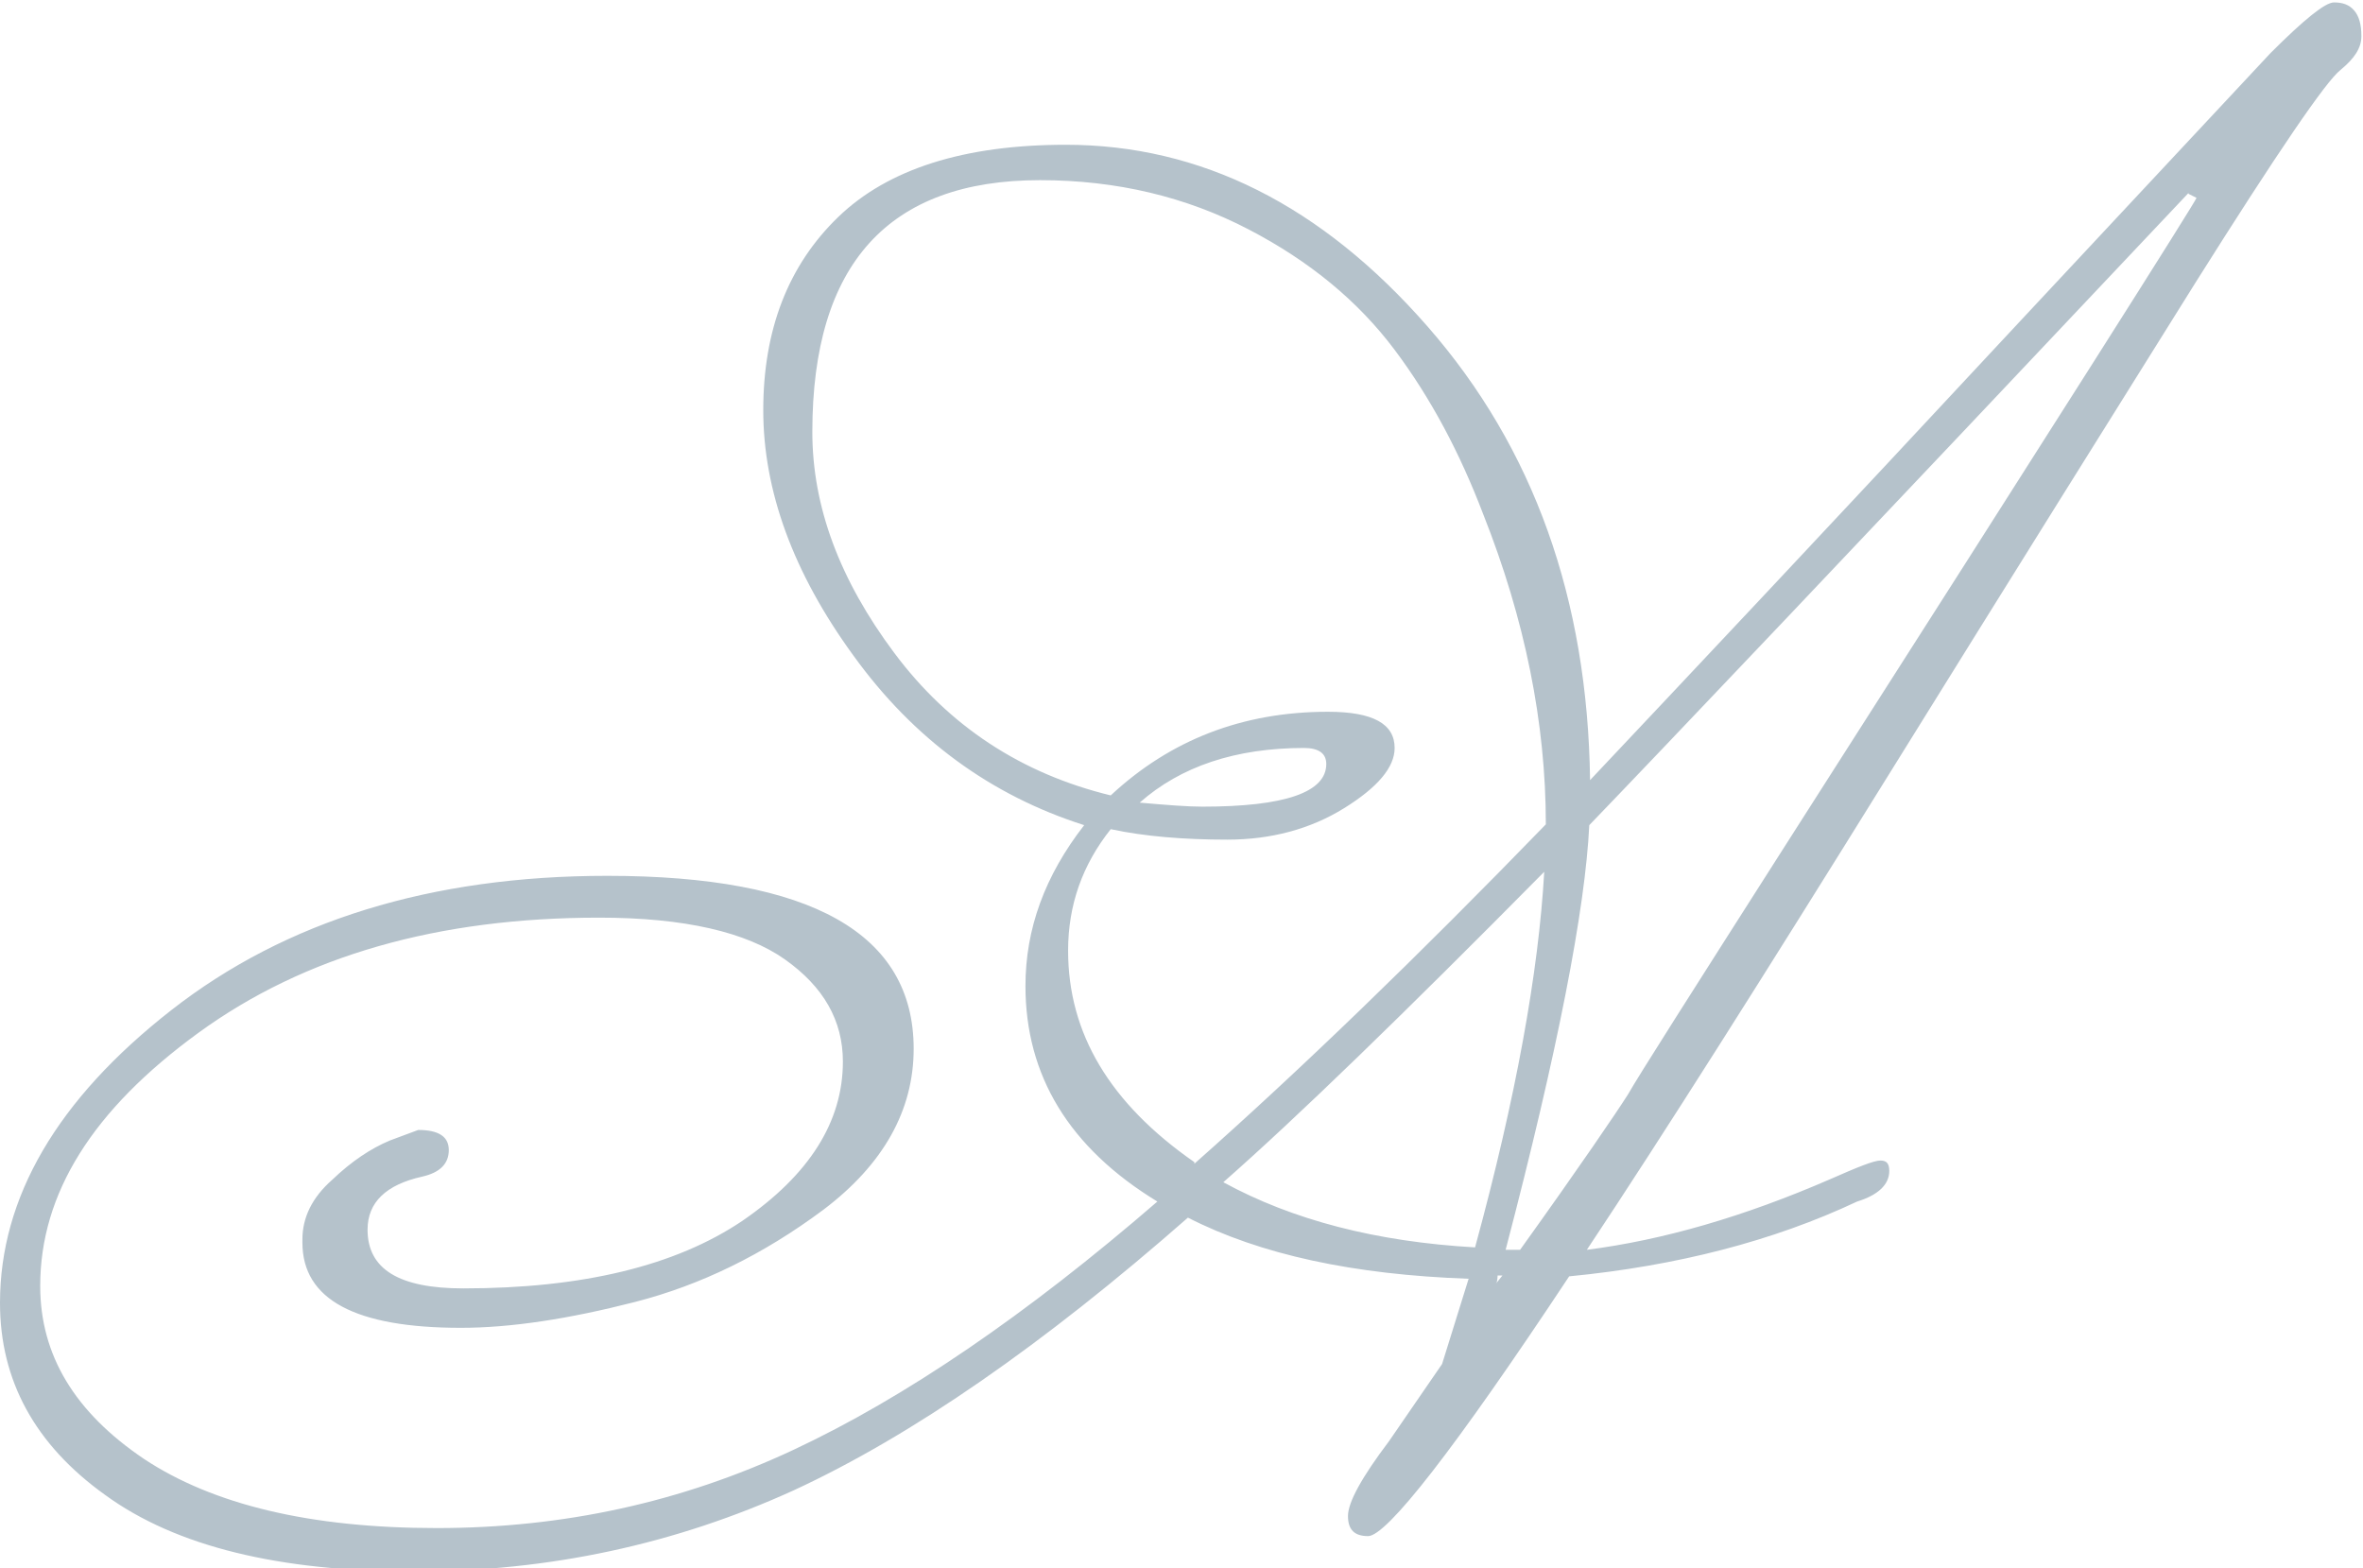 <?xml version="1.0" encoding="UTF-8"?>
<svg id="Layer_1" data-name="Layer 1" xmlns="http://www.w3.org/2000/svg" viewBox="0 0 29.38 19.5">
  <defs>
    <style>
      .cls-1 {
        fill: #b5c2cb;
        stroke-width: 0px;
      }
    </style>
  </defs>
  <path class="cls-1" d="M3.76,15.41c0-.27.12-.52.37-.74.24-.23.48-.39.72-.49l.35-.13c.25,0,.38.08.38.25s-.11.28-.33.33c-.45.1-.68.32-.68.66,0,.49.39.73,1.19.73,1.48,0,2.64-.28,3.47-.84.83-.57,1.25-1.23,1.25-1.98,0-.51-.24-.93-.72-1.27s-1.25-.52-2.31-.52c-2,0-3.66.47-4.98,1.43s-1.97,2-1.97,3.15c0,.86.43,1.57,1.29,2.15.86.57,2.07.86,3.64.86s3.04-.32,4.43-.97,2.9-1.68,4.53-3.09c-1.1-.67-1.64-1.57-1.64-2.68,0-.71.24-1.37.73-2-1.16-.37-2.12-1.07-2.87-2.11-.75-1.03-1.12-2.05-1.12-3.05s.31-1.8.93-2.4,1.57-.9,2.83-.9c1.68,0,3.18.75,4.5,2.26s1.99,3.39,2.02,5.64c1.16-1.23,2.95-3.13,5.35-5.71l3.11-3.33c.42-.42.68-.63.79-.63s.19.03.25.1c.06.07.09.17.09.32s-.09.28-.26.42c-.18.14-.78,1.02-1.8,2.64-1.02,1.63-2.3,3.68-3.84,6.16-1.54,2.48-2.78,4.44-3.73,5.87.94-.12,1.95-.41,3.03-.88.34-.15.54-.23.62-.23s.11.04.11.13c0,.17-.14.3-.4.38-1.04.49-2.24.8-3.58.93-1.43,2.16-2.27,3.23-2.5,3.23-.17,0-.25-.08-.25-.25s.17-.48.51-.93l.66-.96.33-1.06c-1.43-.05-2.59-.3-3.49-.76-1.8,1.58-3.43,2.71-4.9,3.39-1.47.67-3.04,1.01-4.72,1.01s-2.96-.31-3.84-.95c-.88-.63-1.31-1.43-1.31-2.39,0-1.31.71-2.53,2.13-3.64,1.42-1.11,3.23-1.67,5.42-1.67,2.54,0,3.81.72,3.81,2.15,0,.77-.38,1.44-1.12,2-.75.56-1.53.94-2.35,1.15s-1.54.32-2.16.32c-1.31,0-1.97-.35-1.97-1.06ZM14.85,14.47c1.31-1.16,2.77-2.57,4.37-4.22,0-1.26-.26-2.55-.78-3.86-.29-.76-.65-1.44-1.1-2.04-.45-.6-1.05-1.1-1.82-1.5-.77-.4-1.63-.61-2.59-.61-1.88,0-2.83,1.04-2.83,3.13,0,.93.34,1.84,1.02,2.75.68.91,1.58,1.5,2.69,1.77.74-.69,1.64-1.04,2.7-1.04.56,0,.83.15.83.45,0,.24-.21.49-.63.75-.42.26-.91.39-1.45.39s-1.03-.04-1.45-.13c-.35.44-.53.94-.53,1.51,0,1.03.52,1.9,1.57,2.63ZM16.22,9.3c-.86,0-1.54.23-2.05.68.34.03.6.05.78.05,1.03,0,1.54-.18,1.54-.53,0-.13-.09-.2-.28-.2ZM19.2,10.84c-1.75,1.77-3.08,3.06-3.99,3.86.86.47,1.9.74,3.13.81.51-1.87.79-3.43.86-4.67ZM18.62,15.86s0,.08-.02.1l.08-.1h-.05ZM27.21,2.4c-4.14,4.39-6.63,7.01-7.45,7.86-.05,1.04-.39,2.8-1.04,5.28h.18c.76-1.06,1.2-1.71,1.34-1.93.13-.23.78-1.25,1.94-3.07,3.42-5.35,5.13-8.05,5.13-8.08l-.1-.05Z"/>
</svg>